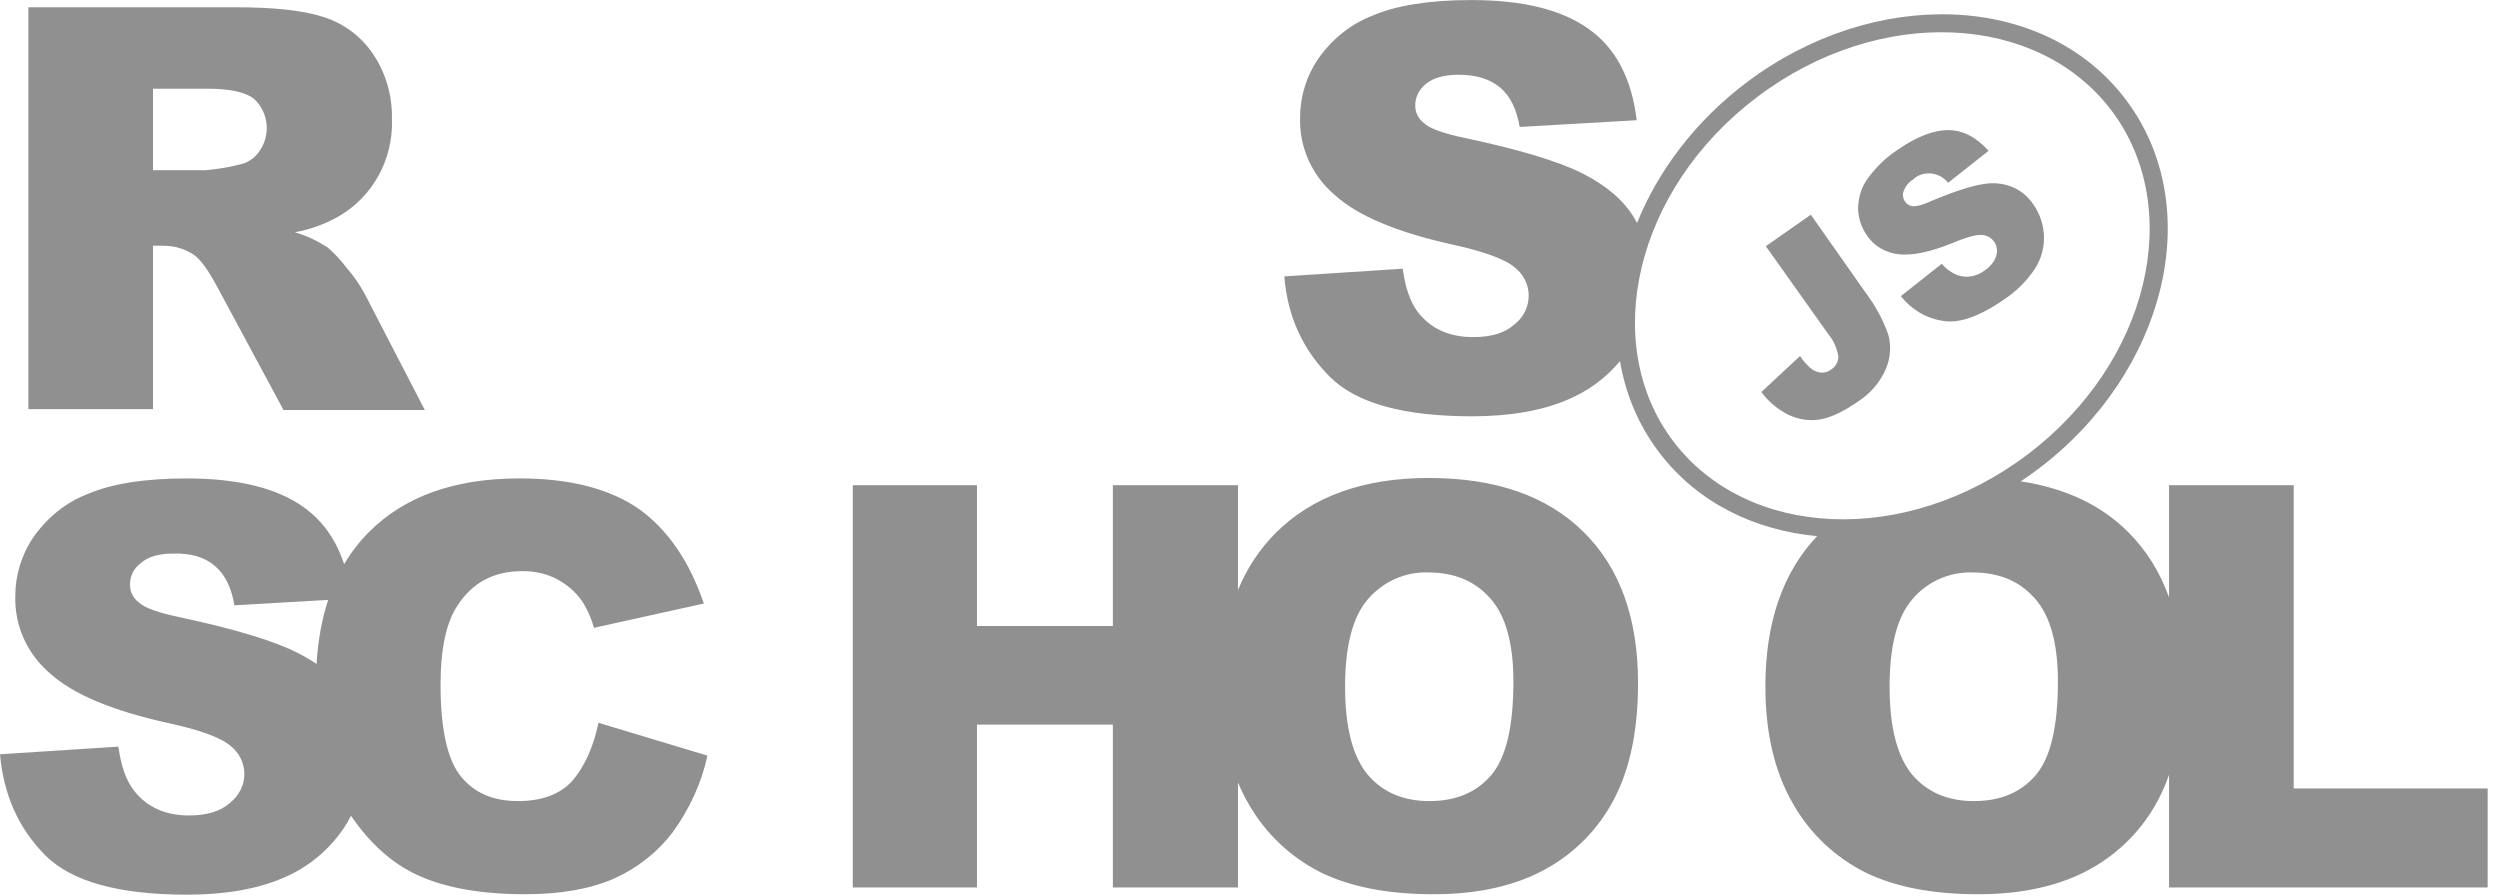 <svg width="134" height="48" viewBox="0 0 134 48" fill="none" xmlns="http://www.w3.org/2000/svg">
<path fill-rule="evenodd" clip-rule="evenodd" d="M68.84 14.813L75.184 14.403C75.329 15.44 75.594 16.212 76.028 16.767C76.728 17.635 77.692 18.069 78.971 18.069C79.912 18.069 80.659 17.852 81.166 17.394C81.648 17.032 81.938 16.453 81.938 15.85C81.938 15.271 81.672 14.716 81.214 14.355C80.732 13.921 79.598 13.486 77.813 13.1C74.894 12.449 72.796 11.581 71.566 10.471C70.336 9.434 69.636 7.914 69.684 6.298C69.684 5.189 70.022 4.079 70.649 3.163C71.373 2.126 72.362 1.305 73.544 0.847C74.822 0.292 76.607 0.003 78.85 0.003C81.6 0.003 83.698 0.509 85.146 1.547C86.593 2.56 87.461 4.2 87.727 6.443L81.455 6.805C81.286 5.84 80.949 5.141 80.394 4.682C79.839 4.224 79.116 4.007 78.175 4.007C77.403 4.007 76.824 4.176 76.438 4.489C76.076 4.779 75.835 5.213 75.859 5.695C75.859 6.057 76.052 6.395 76.342 6.612C76.655 6.901 77.403 7.167 78.585 7.408C81.504 8.035 83.578 8.662 84.856 9.313C86.135 9.965 87.051 10.761 87.606 11.701C87.655 11.783 87.702 11.866 87.747 11.949C88.881 9.136 90.881 6.481 93.618 4.419C100.459 -0.737 109.585 -0.444 113.949 5.346C118.313 11.137 116.079 19.99 109.238 25.146C108.934 25.375 108.626 25.593 108.314 25.8C110.699 26.163 112.62 27.067 114.066 28.514C115.039 29.486 115.773 30.655 116.261 32.02V26.005H122.943V42.262H133.339V47.569H116.261V41.526C116.102 41.984 115.917 42.414 115.707 42.817C114.886 44.409 113.608 45.712 112.04 46.58C110.424 47.472 108.422 47.931 106.034 47.931C103.598 47.931 101.596 47.545 100.004 46.773C98.364 45.953 97.013 44.674 96.121 43.106C95.132 41.418 94.625 39.319 94.625 36.787C94.625 33.369 95.557 30.678 97.397 28.737C94.008 28.421 90.941 26.917 88.907 24.218C87.806 22.757 87.125 21.1 86.832 19.358C86.09 20.245 85.152 20.943 84.084 21.398C82.71 22.001 80.973 22.314 78.898 22.314C75.232 22.314 72.7 21.615 71.276 20.192C69.853 18.769 69.009 16.984 68.84 14.813ZM1.52 21.929V0.389H12.639C14.689 0.389 16.281 0.558 17.367 0.92C18.428 1.257 19.369 1.957 19.996 2.897C20.695 3.935 21.033 5.141 21.009 6.395C21.081 8.518 19.996 10.544 18.139 11.605C17.415 12.015 16.619 12.304 15.799 12.449C16.402 12.618 17.005 12.908 17.536 13.245C17.946 13.583 18.283 13.969 18.597 14.379C18.959 14.789 19.272 15.247 19.538 15.73L22.77 21.977H15.196L11.626 15.344C11.168 14.499 10.782 13.945 10.42 13.679C9.938 13.342 9.359 13.173 8.78 13.173H8.201V21.929H1.52ZM8.201 9.121H11.023C11.626 9.072 12.205 8.976 12.784 8.831C13.218 8.759 13.604 8.518 13.869 8.156C14.521 7.287 14.424 6.057 13.628 5.309C13.194 4.948 12.35 4.755 11.144 4.755H8.201V9.121ZM6.344 40.019L0 40.429C0.193 42.6 0.989 44.385 2.412 45.832C3.835 47.255 6.368 47.955 10.034 47.955C12.108 47.955 13.845 47.641 15.22 47.038C16.523 46.483 17.632 45.567 18.428 44.385C18.569 44.172 18.697 43.952 18.814 43.726C19.841 45.226 21.032 46.296 22.408 46.917C23.879 47.593 25.809 47.931 28.149 47.931C30.078 47.931 31.67 47.641 32.925 47.086C34.155 46.532 35.24 45.687 36.06 44.602C36.953 43.372 37.604 41.973 37.918 40.501L32.08 38.741C31.791 40.091 31.308 41.129 30.657 41.876C30.006 42.576 29.041 42.938 27.763 42.938C26.436 42.938 25.423 42.503 24.7 41.611C23.976 40.718 23.614 39.078 23.614 36.69C23.614 34.761 23.928 33.338 24.531 32.445C25.327 31.215 26.484 30.612 28.004 30.612C28.631 30.612 29.258 30.733 29.813 31.022C30.368 31.311 30.826 31.697 31.188 32.204C31.477 32.638 31.695 33.145 31.839 33.651L37.725 32.349C36.953 30.081 35.795 28.393 34.251 27.283C32.683 26.198 30.561 25.643 27.835 25.643C24.362 25.643 21.684 26.608 19.779 28.514C19.264 29.028 18.82 29.605 18.445 30.242C18.015 28.927 17.297 27.915 16.281 27.187C14.834 26.15 12.736 25.643 9.986 25.643C7.743 25.643 5.958 25.933 4.679 26.487C3.497 26.946 2.509 27.766 1.785 28.803C1.158 29.72 0.82 30.829 0.82 31.939C0.772 33.555 1.471 35.074 2.702 36.111C3.932 37.221 6.03 38.089 8.949 38.741C10.758 39.127 11.892 39.561 12.374 39.995C12.832 40.357 13.098 40.911 13.098 41.49C13.098 42.093 12.808 42.648 12.326 43.034C11.819 43.492 11.071 43.709 10.131 43.709C8.852 43.709 7.863 43.251 7.188 42.383C6.754 41.828 6.488 41.056 6.344 40.019ZM17.59 32.155L12.567 32.445C12.398 31.48 12.06 30.781 11.505 30.323C10.975 29.864 10.227 29.647 9.286 29.671C8.515 29.671 7.936 29.84 7.55 30.178C7.164 30.467 6.947 30.901 6.971 31.384C6.971 31.746 7.164 32.083 7.453 32.3C7.767 32.59 8.515 32.855 9.696 33.096C12.615 33.724 14.689 34.351 15.968 35.002C16.33 35.186 16.663 35.382 16.967 35.59C17.044 34.331 17.251 33.186 17.59 32.155ZM45.709 26.005H52.366V33.555H59.65V26.005H66.356V31.624C66.841 30.449 67.517 29.427 68.382 28.562C70.336 26.608 73.085 25.619 76.583 25.619C80.177 25.619 82.927 26.584 84.88 28.514C86.834 30.443 87.799 33.145 87.799 36.618C87.799 39.151 87.365 41.201 86.521 42.817C85.701 44.409 84.422 45.712 82.854 46.58C81.238 47.472 79.236 47.931 76.848 47.931C74.412 47.931 72.41 47.545 70.818 46.773C69.178 45.953 67.827 44.674 66.935 43.106C66.719 42.738 66.526 42.349 66.356 41.941V47.569H59.65V38.837H52.366V47.569H45.709V26.005ZM73.302 41.514C72.507 40.55 72.097 38.982 72.097 36.811C72.097 34.616 72.507 33.048 73.327 32.108C74.147 31.167 75.329 30.636 76.559 30.684C77.958 30.684 79.067 31.143 79.887 32.083C80.707 33 81.118 34.495 81.118 36.522C81.118 38.934 80.732 40.598 79.936 41.539C79.14 42.479 78.03 42.938 76.607 42.938C75.208 42.938 74.099 42.455 73.302 41.514ZM101.282 36.811C101.282 38.982 101.692 40.55 102.488 41.514C103.284 42.455 104.394 42.938 105.793 42.938C107.216 42.938 108.326 42.479 109.122 41.539C109.918 40.598 110.304 38.934 110.304 36.522C110.304 34.495 109.893 33 109.073 32.083C108.253 31.143 107.144 30.684 105.745 30.684C104.515 30.636 103.309 31.167 102.513 32.108C101.692 33.048 101.282 34.616 101.282 36.811ZM94.199 5.189C87.635 10.135 85.735 18.406 89.677 23.637C93.62 28.868 102.094 29.322 108.657 24.375C115.221 19.429 117.121 11.158 113.179 5.927C109.237 0.696 100.763 0.243 94.199 5.189ZM94.649 13.197L97.061 11.509L100.028 15.73C100.535 16.405 100.921 17.129 101.21 17.925C101.379 18.528 101.331 19.179 101.089 19.758C100.776 20.481 100.269 21.084 99.594 21.519C98.798 22.073 98.123 22.387 97.544 22.483C96.989 22.58 96.41 22.483 95.879 22.242C95.3 21.953 94.794 21.543 94.408 21.012L96.483 19.082C96.651 19.348 96.868 19.589 97.11 19.782C97.278 19.902 97.471 19.975 97.689 19.975C97.857 19.975 98.026 19.902 98.147 19.806C98.388 19.661 98.557 19.372 98.533 19.082C98.46 18.672 98.291 18.262 98.026 17.949L94.649 13.197ZM101.885 15.874L104.08 14.138C104.322 14.427 104.635 14.644 104.973 14.765C105.455 14.91 105.962 14.813 106.372 14.499C106.661 14.306 106.903 14.041 106.999 13.704C107.144 13.269 106.903 12.787 106.468 12.642C106.396 12.618 106.324 12.594 106.251 12.594C105.962 12.57 105.455 12.691 104.708 13.004C103.477 13.511 102.513 13.704 101.789 13.631C101.089 13.559 100.438 13.197 100.052 12.594C99.763 12.184 99.618 11.701 99.594 11.219C99.594 10.664 99.739 10.11 100.052 9.651C100.511 9 101.065 8.445 101.741 8.011C102.754 7.312 103.646 6.974 104.418 6.974C105.19 6.974 105.914 7.336 106.589 8.083L104.418 9.796C103.984 9.241 103.164 9.121 102.609 9.555L102.537 9.627C102.296 9.772 102.127 9.989 102.03 10.254C101.958 10.447 102.006 10.664 102.127 10.833C102.223 10.954 102.368 11.05 102.537 11.05C102.73 11.074 103.067 10.978 103.55 10.761C104.756 10.254 105.672 9.965 106.3 9.868C106.83 9.772 107.385 9.82 107.891 10.037C108.35 10.23 108.736 10.568 109.001 10.978C109.339 11.46 109.532 12.039 109.556 12.642C109.58 13.269 109.411 13.872 109.073 14.403C108.639 15.054 108.084 15.609 107.433 16.043C106.107 16.96 105.021 17.346 104.153 17.201C103.212 17.056 102.44 16.574 101.885 15.874Z" fill="#909090"/>
</svg>

